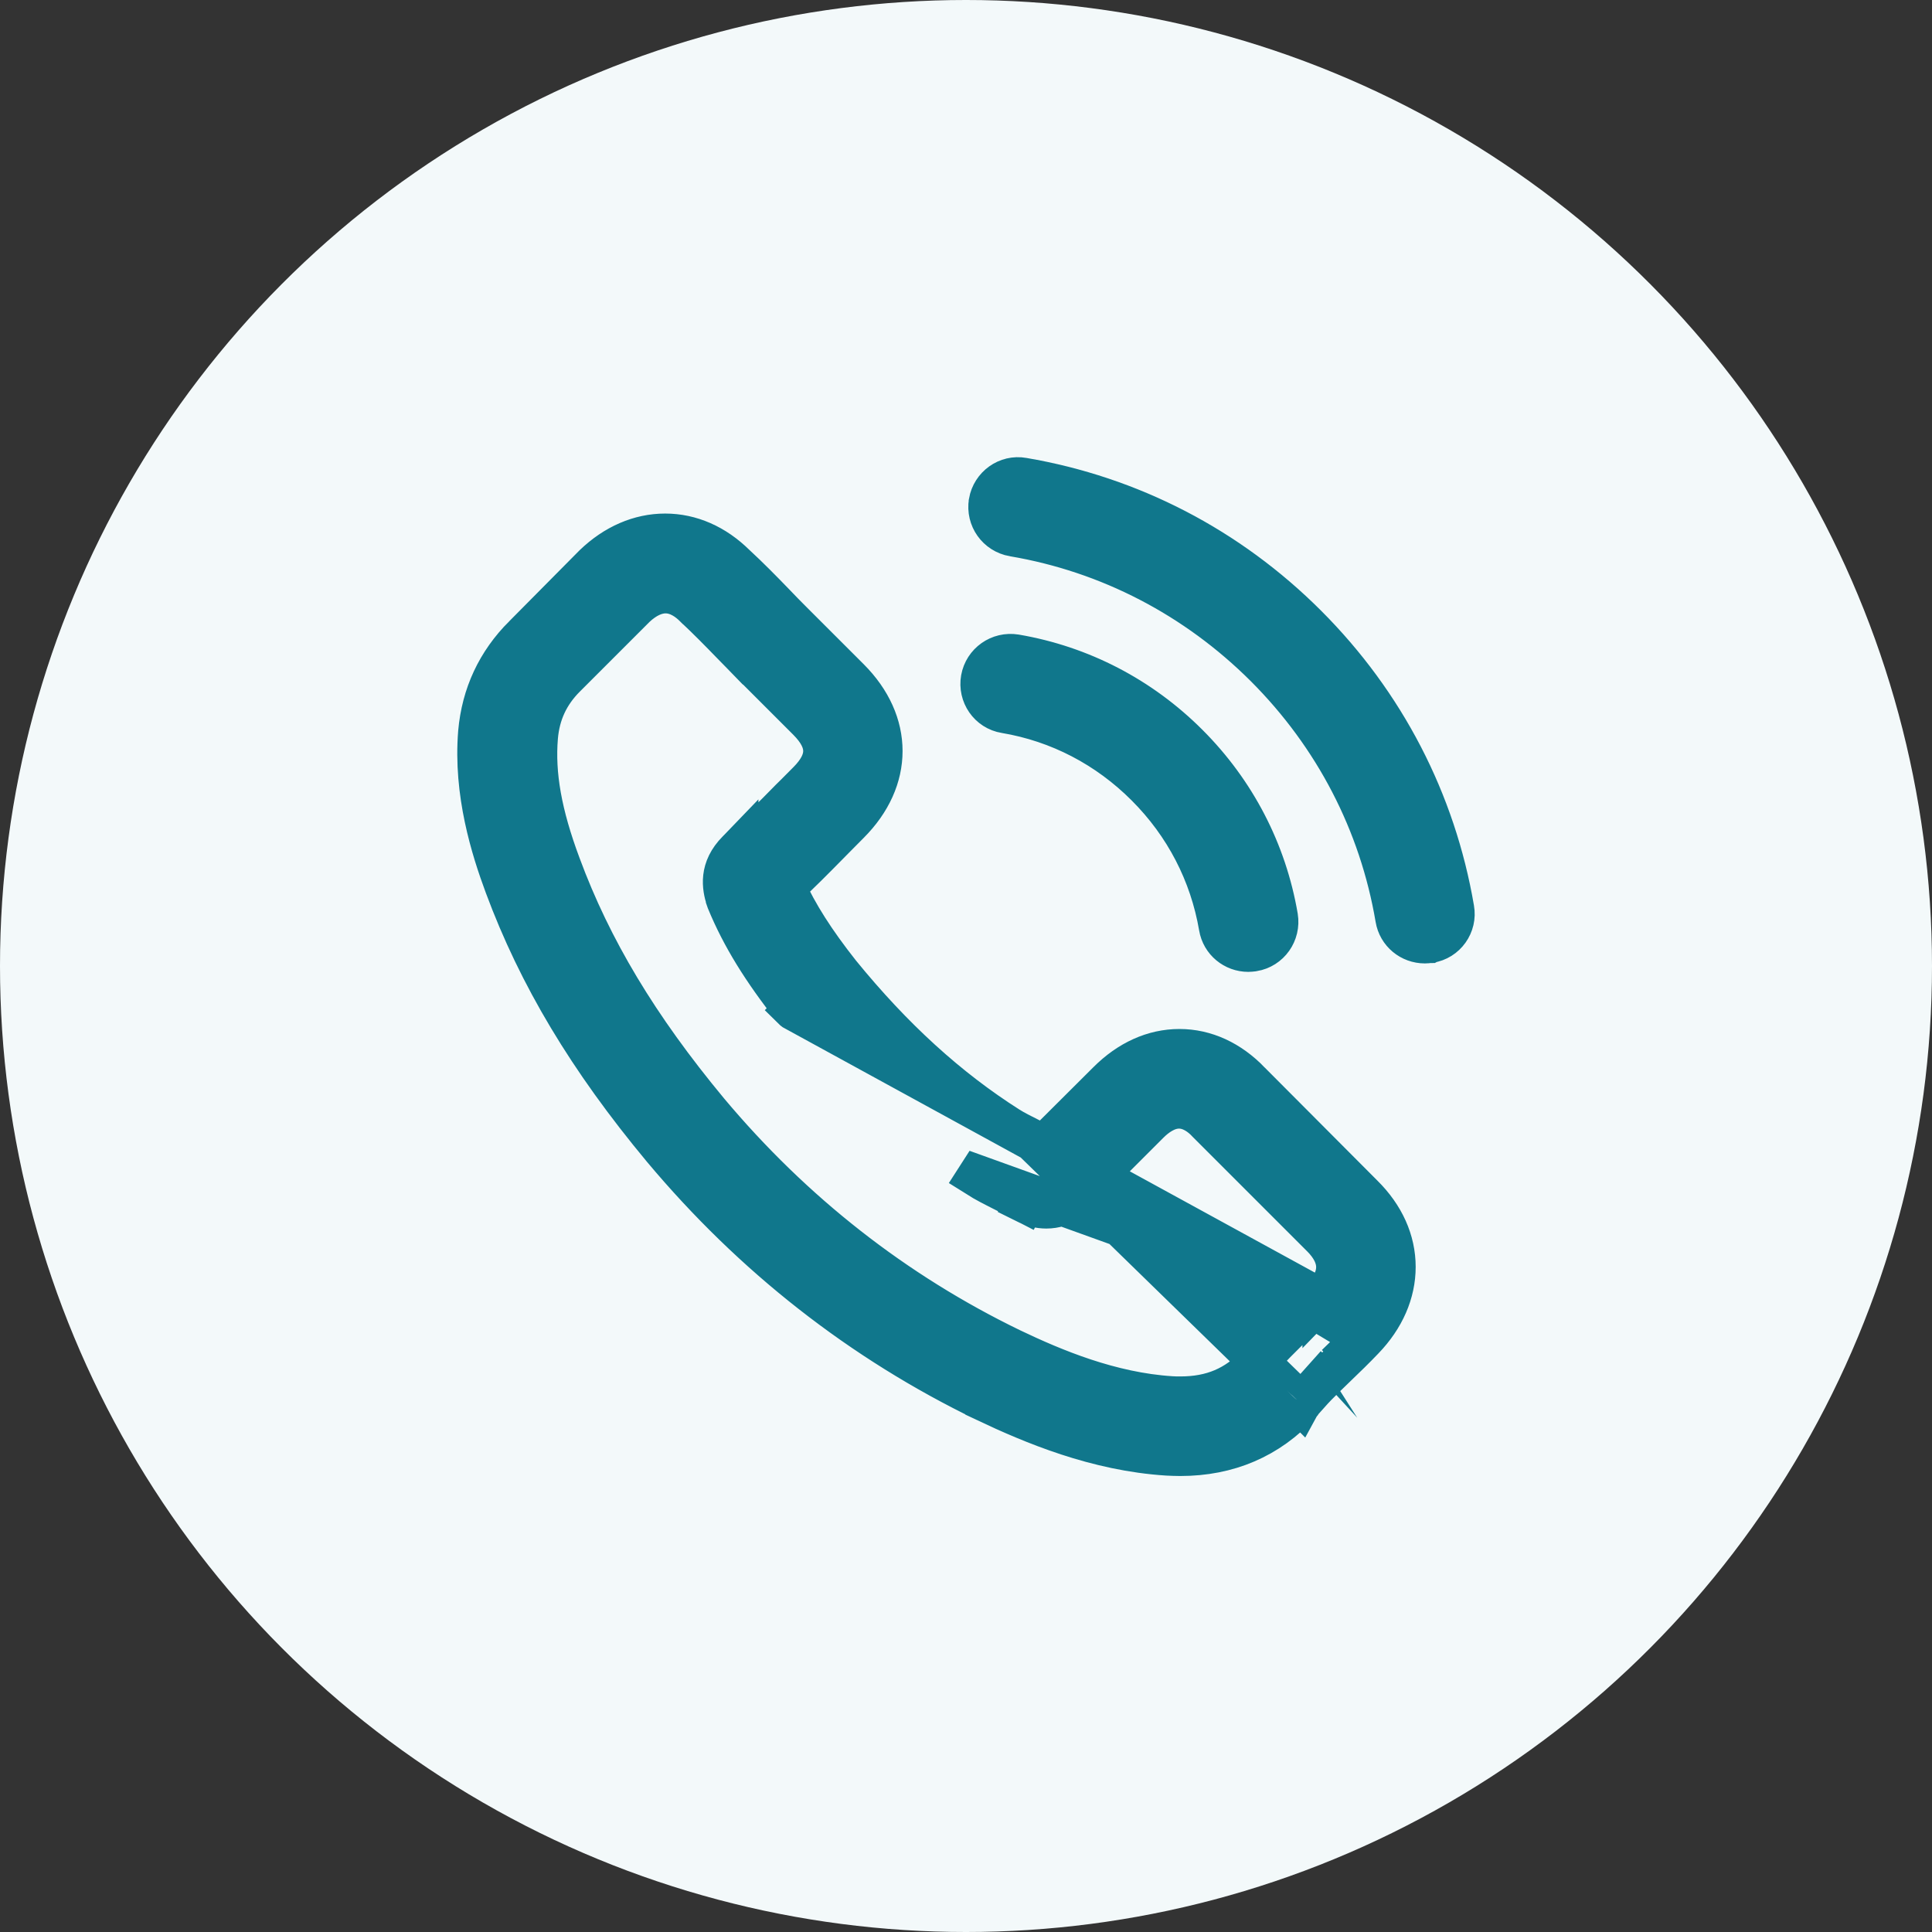 <svg width="35" height="35" viewBox="0 0 48 48" fill="none" xmlns="http://www.w3.org/2000/svg">
<rect x="0" y="0" width="48" height="48" fill="#333333" stroke="none"/>
<circle cx="24" cy="24" r="24" fill="#F3F9FA"/>
<path d="M25.568 28.263L25.569 28.263C25.612 28.285 25.655 28.308 25.7 28.331C25.776 28.369 25.853 28.409 25.93 28.45L27.519 26.867C28.043 26.343 28.658 26.065 29.302 26.065C29.951 26.065 30.561 26.348 31.065 26.872C31.065 26.872 31.065 26.872 31.065 26.873L33.87 29.688C33.87 29.688 33.87 29.688 33.87 29.688C34.394 30.207 34.672 30.827 34.672 31.476C34.672 32.119 34.4 32.745 33.886 33.279M25.568 28.263L33.85 33.244M25.568 28.263C25.384 28.171 25.212 28.085 25.067 27.994C23.559 27.037 22.189 25.789 20.873 24.173C20.247 23.38 19.823 22.713 19.515 22.039C19.884 21.7 20.23 21.349 20.566 21.008C20.602 20.971 20.639 20.934 20.675 20.897C20.747 20.825 20.819 20.752 20.89 20.68C20.962 20.607 21.033 20.534 21.105 20.463C21.649 19.918 21.924 19.29 21.924 18.659C21.924 18.028 21.649 17.4 21.105 16.856L19.709 15.461C19.551 15.302 19.388 15.139 19.235 14.976L19.235 14.976L19.235 14.976C18.928 14.659 18.606 14.331 18.273 14.024C17.769 13.526 17.164 13.259 16.526 13.259C15.888 13.259 15.273 13.526 14.754 14.024L14.754 14.024L14.753 14.025L14.743 14.035L14.743 14.035L13.006 15.788C13.006 15.788 13.006 15.788 13.005 15.788C12.343 16.45 11.965 17.258 11.882 18.195H11.882L11.882 18.195C11.759 19.699 12.201 21.097 12.539 22.009C13.37 24.248 14.609 26.323 16.457 28.544L16.457 28.544C18.7 31.222 21.399 33.337 24.482 34.827L24.482 34.828C25.659 35.385 27.235 36.048 28.997 36.161L28.998 36.161C29.105 36.166 29.219 36.171 29.322 36.171C30.516 36.171 31.521 35.742 32.308 34.888L32.309 34.889L32.315 34.878M25.568 28.263L32.333 34.857M33.886 33.279L33.85 33.244M33.886 33.279C33.886 33.279 33.886 33.279 33.886 33.279L33.85 33.244M33.886 33.279C33.666 33.509 33.44 33.73 33.221 33.939M33.85 33.244C33.63 33.474 33.406 33.694 33.186 33.903M33.221 33.939C33.221 33.939 33.221 33.939 33.221 33.939L33.186 33.903M33.221 33.939C33.197 33.962 33.173 33.985 33.15 34.008C32.855 34.293 32.576 34.562 32.333 34.857M33.221 33.939C33.221 33.939 33.22 33.939 33.22 33.94L33.186 33.903M33.186 33.903L32.333 34.857M32.333 34.857C32.334 34.855 32.335 34.853 32.336 34.851L32.291 34.828L32.33 34.86C32.331 34.859 32.332 34.858 32.333 34.857ZM32.333 34.857C32.327 34.866 32.32 34.873 32.317 34.876L32.317 34.876C32.316 34.877 32.315 34.878 32.315 34.878M32.315 34.878L32.316 34.876C32.315 34.878 32.314 34.879 32.314 34.879C32.314 34.879 32.314 34.879 32.315 34.878ZM32.811 32.266C32.812 32.263 32.814 32.261 32.815 32.26C32.82 32.254 32.825 32.25 32.829 32.247C32.829 32.247 32.83 32.247 32.83 32.247C33.08 31.984 33.2 31.729 33.199 31.481C33.199 31.232 33.076 30.979 32.819 30.724L32.818 30.724L30.003 27.909L29.992 27.898L29.991 27.897L29.991 27.897C29.836 27.727 29.588 27.54 29.292 27.54C28.991 27.54 28.727 27.737 28.555 27.909L26.808 29.656L26.807 29.657C26.719 29.745 26.441 30.023 25.996 30.023C25.818 30.023 25.647 29.98 25.467 29.89L25.49 29.846L25.467 29.89C25.455 29.884 25.442 29.876 25.433 29.87C25.422 29.864 25.414 29.858 25.406 29.855L25.402 29.853L25.402 29.852C25.256 29.762 25.085 29.676 24.9 29.584L24.899 29.583C24.695 29.481 24.479 29.373 24.267 29.239C24.267 29.239 24.267 29.239 24.267 29.239L24.294 29.197L32.811 32.266ZM32.811 32.266C32.652 32.437 32.489 32.595 32.317 32.762C32.279 32.8 32.24 32.837 32.201 32.876C31.869 33.193 31.53 33.526 31.212 33.901C30.706 34.441 30.111 34.697 29.328 34.697C29.251 34.697 29.171 34.697 29.096 34.691L29.096 34.691C27.588 34.595 26.185 34.006 25.128 33.501C22.242 32.103 19.708 30.12 17.602 27.606C15.862 25.509 14.7 23.572 13.931 21.493L13.931 21.493C13.457 20.225 13.286 19.241 13.362 18.316C13.412 17.73 13.637 17.245 14.052 16.829L15.794 15.087C16.039 14.858 16.293 14.739 16.536 14.739C16.838 14.739 17.087 14.921 17.247 15.082L17.262 15.097L17.262 15.097L17.264 15.098C17.575 15.389 17.87 15.689 18.182 16.011L18.182 16.011C18.261 16.093 18.342 16.175 18.423 16.257L18.425 16.259C18.505 16.341 18.586 16.423 18.667 16.507L18.667 16.507L18.668 16.507L20.063 17.902C20.329 18.169 20.455 18.417 20.455 18.659C20.455 18.901 20.329 19.15 20.063 19.416C20.013 19.466 19.964 19.516 19.915 19.565C19.818 19.663 19.722 19.76 19.624 19.855L19.624 19.855L19.623 19.856C19.194 20.295 18.786 20.703 18.343 21.101L18.343 21.1L18.341 21.102C18.339 21.104 18.338 21.105 18.336 21.107C18.334 21.108 18.332 21.11 18.329 21.113C18.324 21.116 18.317 21.123 18.311 21.132C18.087 21.358 17.993 21.584 17.969 21.793C17.945 22.002 17.99 22.19 18.037 22.338L18.037 22.339L18.053 22.385L18.053 22.385L18.054 22.388C18.419 23.273 18.933 24.105 19.712 25.093L19.711 25.094L19.715 25.098L19.719 25.101L32.811 32.266ZM32.89 32.255C32.88 32.266 32.87 32.277 32.859 32.288L32.859 32.287V32.241C32.862 32.241 32.866 32.242 32.87 32.243C32.877 32.245 32.884 32.249 32.89 32.255ZM31.138 23.635L31.138 23.635L31.14 23.635C31.546 23.569 31.814 23.185 31.748 22.78L31.748 22.78C31.47 21.15 30.699 19.663 29.521 18.486C28.344 17.308 26.858 16.537 25.227 16.259L25.227 16.259C24.822 16.194 24.444 16.462 24.372 16.862C24.301 17.261 24.564 17.651 24.971 17.717C26.299 17.94 27.506 18.569 28.469 19.533C29.433 20.496 30.057 21.703 30.285 23.032C30.345 23.394 30.658 23.646 31.014 23.646C31.054 23.646 31.09 23.641 31.125 23.637C31.13 23.636 31.134 23.636 31.138 23.635ZM24.567 12.472L24.567 12.473C24.501 12.878 24.769 13.256 25.174 13.327L25.175 13.327C27.546 13.729 29.708 14.854 31.428 16.569C33.148 18.289 34.268 20.451 34.67 22.822C34.73 23.184 35.043 23.436 35.399 23.436C35.439 23.436 35.474 23.432 35.51 23.427C35.514 23.427 35.518 23.426 35.522 23.426L35.524 23.425C35.925 23.365 36.199 22.981 36.127 22.58C35.671 19.903 34.409 17.466 32.47 15.527C30.531 13.588 28.094 12.326 25.416 11.87C25.015 11.798 24.638 12.073 24.567 12.472Z" fill="#10778C" stroke="#10778C" strokeWidth="0.1"/>
</svg>
